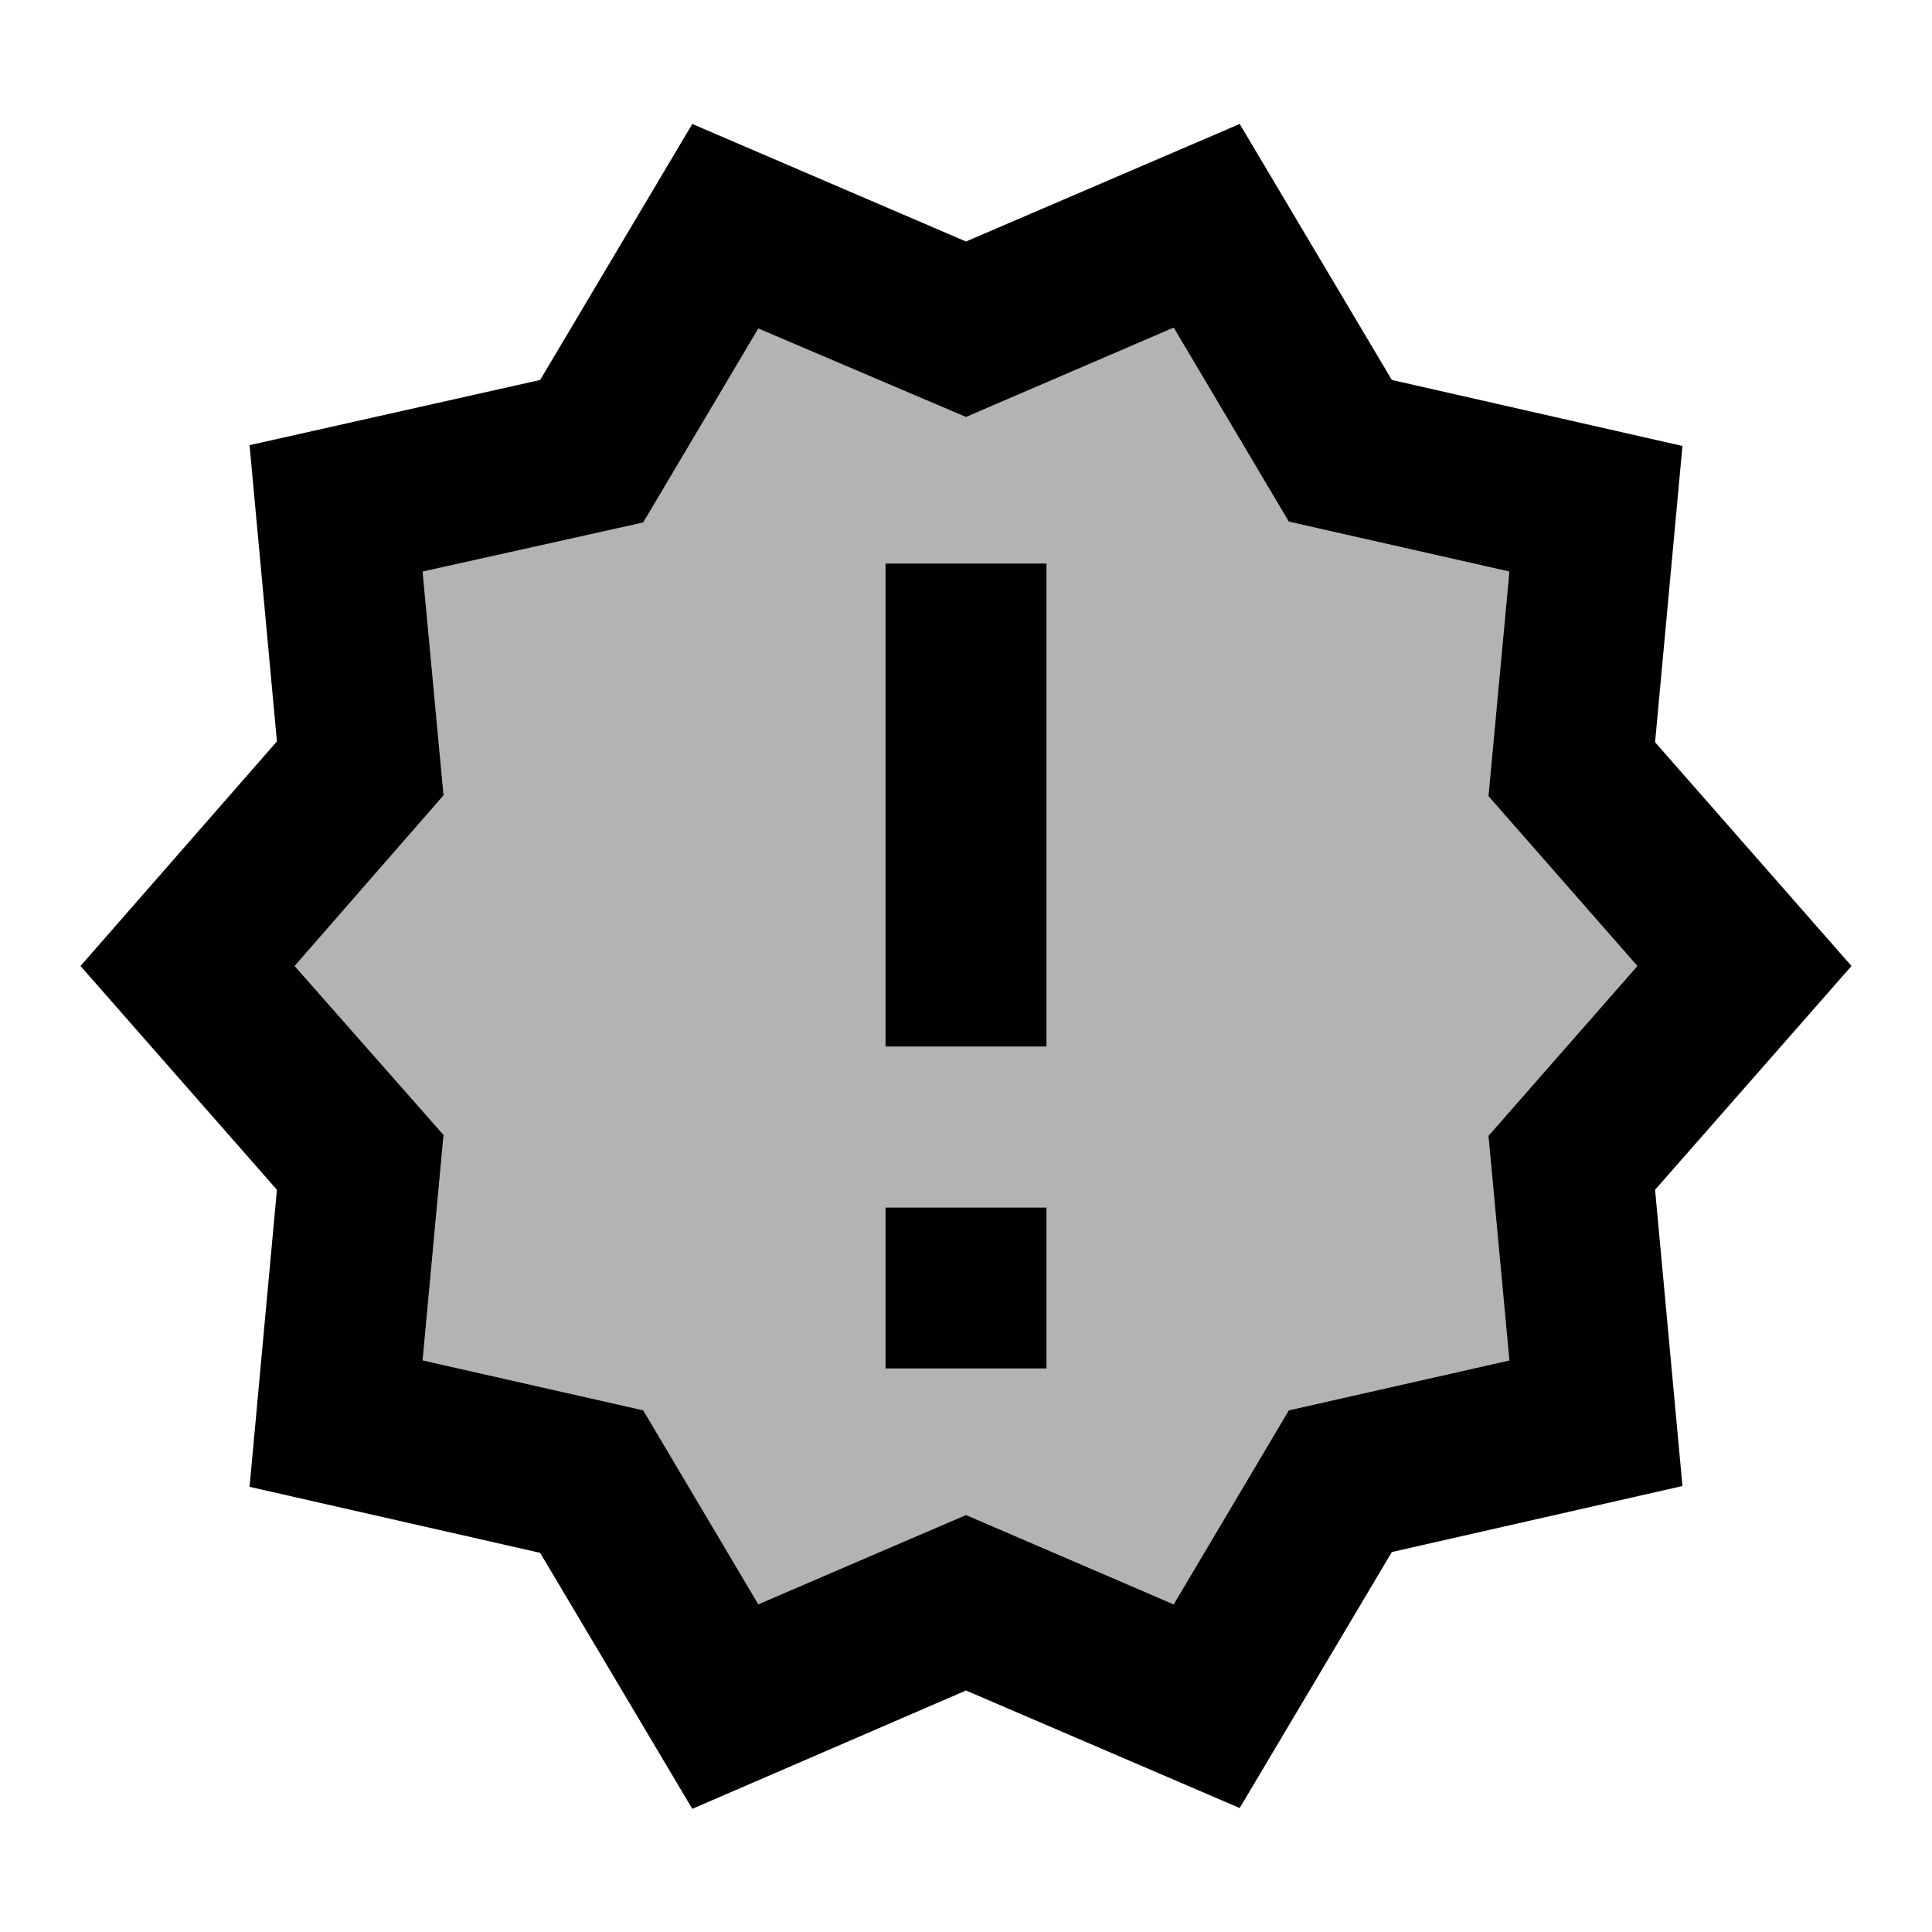 <svg xmlns="http://www.w3.org/2000/svg" width="24" height="24">
  <path fill="none" d="M0 0h24v24H0V0z"/>
  <path d="M18.49 9.89l0.26-2.79-2.74-0.62-1.43-2.41L12 5.18 9.42 4.07 7.99 6.48l-2.74 0.62 0.26 2.78L3.66 12l1.85 2.11-0.26 2.8 2.74 0.62 1.43 2.41L12 18.82l2.58 1.11 1.43-2.41 2.74-0.62-0.26-2.79L20.34 12l-1.85-2.11zM13 17h-2v-2h2v2z m0-4h-2V7h2v6z" opacity=".3"/>
  <path d="M20.9 5.54l-3.61-0.82-1.89-3.18L12 3 8.6 1.54 6.71 4.72l-3.61 0.81 0.34 3.68L1 12l2.44 2.78-0.34 3.69 3.61 0.82 1.89 3.18L12 21l3.4 1.46 1.89-3.18 3.61-0.82-0.34-3.68L23 12l-2.44-2.78 0.34-3.68zM18.75 16.9l-2.74 0.62-1.43 2.41L12 18.82l-2.58 1.11-1.43-2.41-2.74-0.62 0.26-2.8L3.66 12l1.85-2.12-0.26-2.78 2.74-0.61 1.43-2.41L12 5.18l2.58-1.11 1.43 2.41 2.74 0.62-0.26 2.79L20.34 12l-1.85 2.11 0.26 2.79zM11 15h2v2h-2z m0-8h2v6h-2z"/>
</svg>
